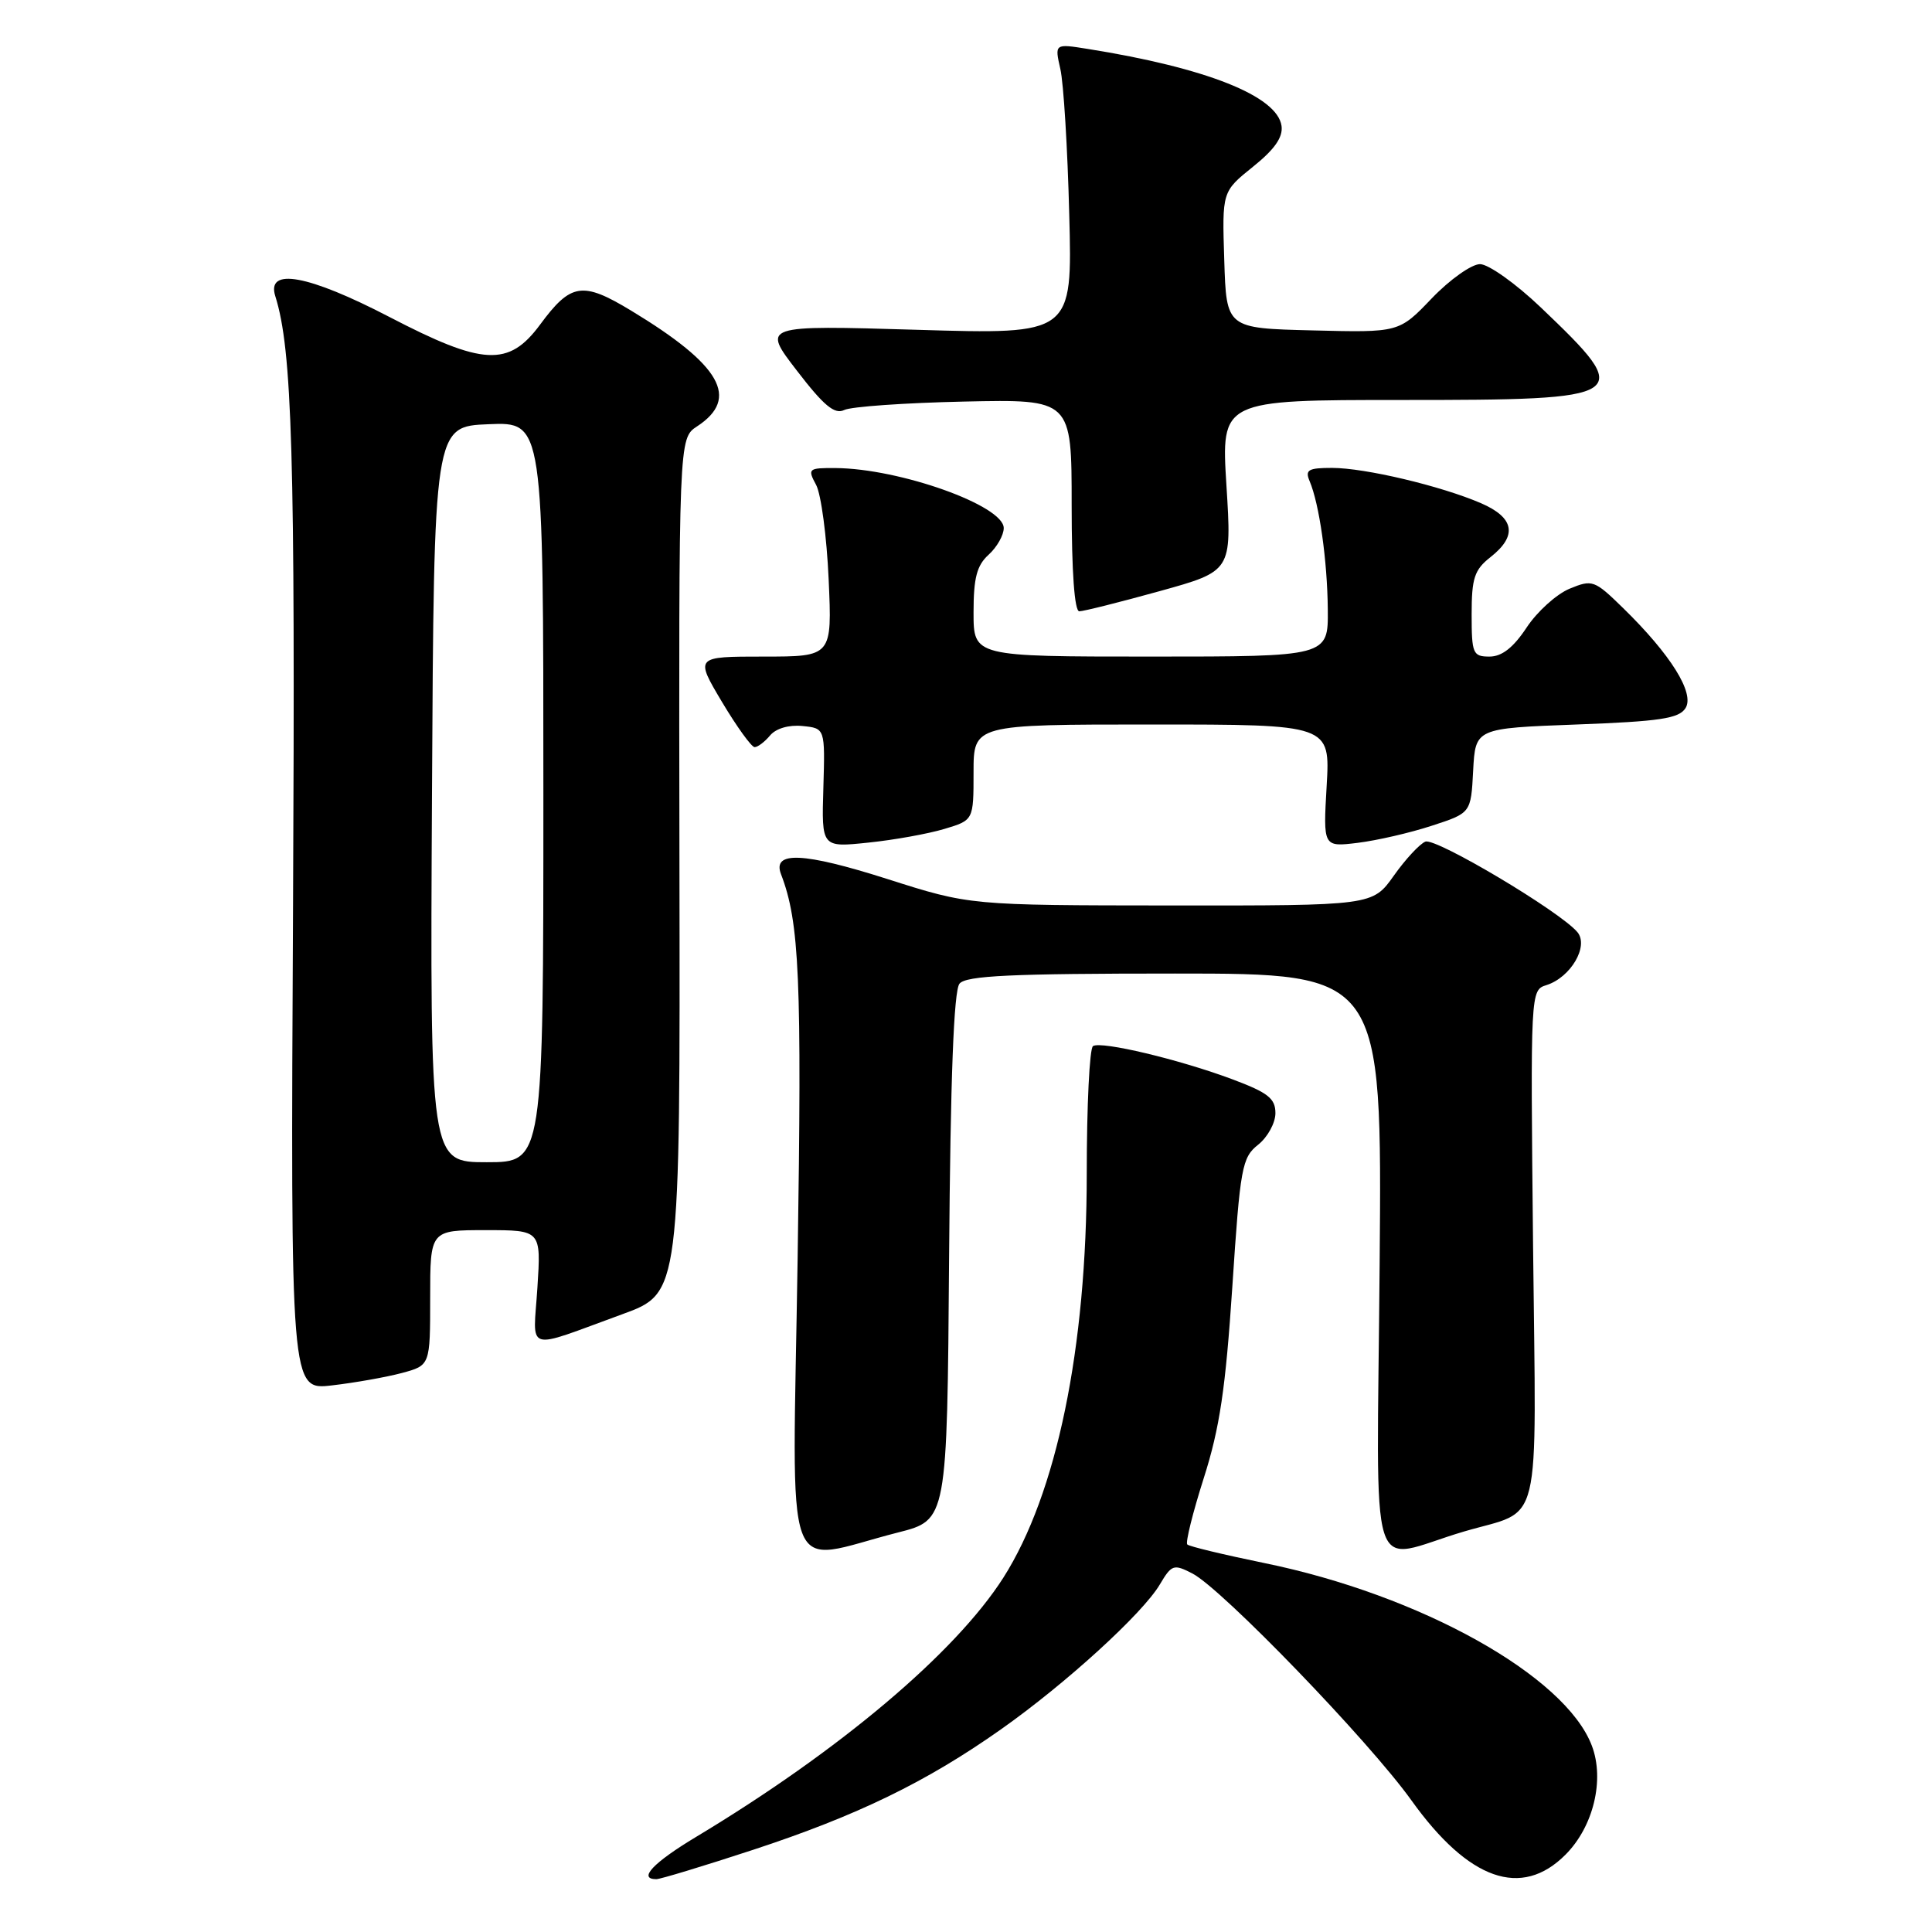 <?xml version="1.0" encoding="UTF-8" standalone="no"?>
<!DOCTYPE svg PUBLIC "-//W3C//DTD SVG 1.1//EN" "http://www.w3.org/Graphics/SVG/1.1/DTD/svg11.dtd" >
<svg xmlns="http://www.w3.org/2000/svg" xmlns:xlink="http://www.w3.org/1999/xlink" version="1.1" viewBox="0 0 256 256">
 <g >
 <path fill="currentColor"
d=" M 99.76 245.12 C 113.58 240.58 122.74 236.13 132.63 229.15 C 141.25 223.07 151.42 213.79 153.69 209.94 C 155.25 207.31 155.52 207.22 157.99 208.49 C 161.93 210.53 181.35 230.64 187.03 238.57 C 194.61 249.15 201.60 251.61 207.44 245.75 C 211.14 242.04 212.64 235.82 210.93 231.32 C 207.42 222.05 188.19 211.33 167.52 207.11 C 162.17 206.01 157.57 204.91 157.32 204.65 C 157.06 204.40 158.05 200.43 159.51 195.84 C 161.62 189.24 162.40 183.96 163.29 170.50 C 164.33 154.65 164.57 153.38 166.71 151.68 C 167.97 150.68 169.00 148.79 169.00 147.50 C 169.00 145.55 168.02 144.78 163.32 143.02 C 156.30 140.39 145.94 137.92 144.83 138.61 C 144.37 138.89 144.00 146.50 144.00 155.52 C 144.00 178.67 140.02 197.94 132.95 209.05 C 126.59 219.02 111.23 231.98 92.25 243.39 C 86.54 246.82 84.49 249.00 86.97 249.00 C 87.50 249.00 93.26 247.25 99.76 245.12 Z  M 119.00 203.06 C 125.50 201.41 125.50 201.41 125.76 166.54 C 125.94 142.84 126.38 131.25 127.14 130.34 C 128.01 129.28 134.00 129.00 155.69 129.00 C 183.13 129.00 183.13 129.00 182.81 167.46 C 182.46 211.35 181.01 206.76 194.00 202.93 C 204.47 199.85 203.55 203.65 203.14 165.14 C 202.79 131.22 202.79 131.20 204.92 130.53 C 208.14 129.50 210.55 125.37 209.02 123.52 C 206.76 120.80 190.25 110.97 188.87 111.52 C 188.12 111.82 186.23 113.85 184.69 116.03 C 181.87 120.00 181.87 120.00 155.19 119.98 C 128.50 119.96 128.50 119.96 117.57 116.47 C 106.45 112.93 102.30 112.74 103.49 115.84 C 105.94 122.22 106.26 129.63 105.69 166.79 C 105.01 211.20 103.48 207.01 119.00 203.06 Z  M 53.25 181.93 C 57.00 180.92 57.00 180.92 57.00 171.96 C 57.00 163.00 57.00 163.00 64.35 163.00 C 71.70 163.00 71.70 163.00 71.21 170.61 C 70.65 179.34 69.32 178.93 82.49 174.13 C 90.13 171.34 90.13 171.34 90.03 114.71 C 89.94 58.09 89.94 58.09 92.36 56.50 C 98.06 52.77 95.56 48.38 83.63 41.16 C 77.17 37.25 75.64 37.49 71.56 43.02 C 67.41 48.63 64.02 48.46 51.60 42.00 C 40.84 36.41 35.26 35.39 36.48 39.25 C 38.72 46.36 39.13 60.26 38.83 119.86 C 38.50 184.22 38.50 184.22 44.00 183.57 C 47.02 183.22 51.19 182.48 53.25 181.93 Z  M 125.13 109.84 C 129.00 108.68 129.00 108.68 129.00 102.34 C 129.00 96.00 129.00 96.00 152.63 96.00 C 176.26 96.00 176.26 96.00 175.79 104.12 C 175.32 112.24 175.32 112.24 179.91 111.68 C 182.43 111.37 186.84 110.36 189.70 109.42 C 194.91 107.73 194.91 107.73 195.20 102.11 C 195.50 96.50 195.50 96.50 208.89 96.00 C 219.95 95.59 222.47 95.21 223.34 93.83 C 224.58 91.86 221.39 86.74 215.07 80.57 C 211.27 76.86 211.00 76.76 207.97 78.01 C 206.24 78.73 203.67 81.05 202.28 83.16 C 200.52 85.82 199.00 87.00 197.37 87.00 C 195.16 87.00 195.00 86.62 195.00 81.39 C 195.00 76.61 195.36 75.50 197.50 73.82 C 201.10 70.99 200.68 68.60 196.25 66.68 C 190.94 64.39 180.87 62.00 176.50 62.00 C 173.35 62.00 172.90 62.26 173.53 63.75 C 174.82 66.79 175.88 74.28 175.94 80.75 C 176.00 87.00 176.00 87.00 152.50 87.00 C 129.00 87.00 129.00 87.00 129.00 81.15 C 129.00 76.58 129.43 74.92 131.00 73.50 C 132.10 72.50 133.00 70.92 133.00 69.97 C 133.00 66.99 119.22 62.08 110.71 62.02 C 107.10 62.00 106.98 62.10 108.14 64.25 C 108.80 65.49 109.55 71.11 109.80 76.75 C 110.26 87.00 110.26 87.00 101.17 87.00 C 92.09 87.00 92.09 87.00 95.66 93.00 C 97.63 96.30 99.58 99.00 99.99 99.00 C 100.41 99.00 101.33 98.30 102.04 97.45 C 102.82 96.52 104.53 96.02 106.33 96.20 C 109.33 96.50 109.33 96.50 109.10 104.40 C 108.86 112.30 108.86 112.30 115.06 111.65 C 118.47 111.30 123.00 110.48 125.13 109.84 Z  M 153.62 78.34 C 163.22 75.68 163.22 75.68 162.51 64.34 C 161.80 53.00 161.80 53.00 185.78 53.00 C 216.25 53.00 216.70 52.70 204.17 40.74 C 200.86 37.58 197.23 35.00 196.11 35.00 C 194.99 35.00 192.11 37.04 189.72 39.53 C 185.38 44.07 185.38 44.07 173.94 43.78 C 162.50 43.50 162.50 43.50 162.22 34.45 C 161.93 25.39 161.93 25.39 166.02 22.10 C 168.90 19.79 170.02 18.18 169.81 16.68 C 169.24 12.72 159.82 8.98 144.12 6.48 C 139.74 5.78 139.74 5.78 140.50 9.14 C 140.93 10.99 141.46 19.66 141.68 28.41 C 142.10 44.32 142.10 44.32 121.53 43.70 C 100.95 43.09 100.95 43.09 105.59 49.11 C 109.15 53.75 110.59 54.95 111.86 54.33 C 112.76 53.88 119.91 53.38 127.75 53.21 C 142.00 52.90 142.00 52.90 142.00 66.95 C 142.00 75.78 142.38 81.00 143.01 81.00 C 143.57 81.00 148.35 79.80 153.62 78.34 Z  M 57.24 105.25 C 57.50 56.50 57.50 56.50 64.75 56.21 C 72.00 55.91 72.00 55.91 72.00 104.96 C 72.00 154.00 72.00 154.00 64.49 154.00 C 56.98 154.00 56.98 154.00 57.24 105.25 Z "/>
</g>
</svg>